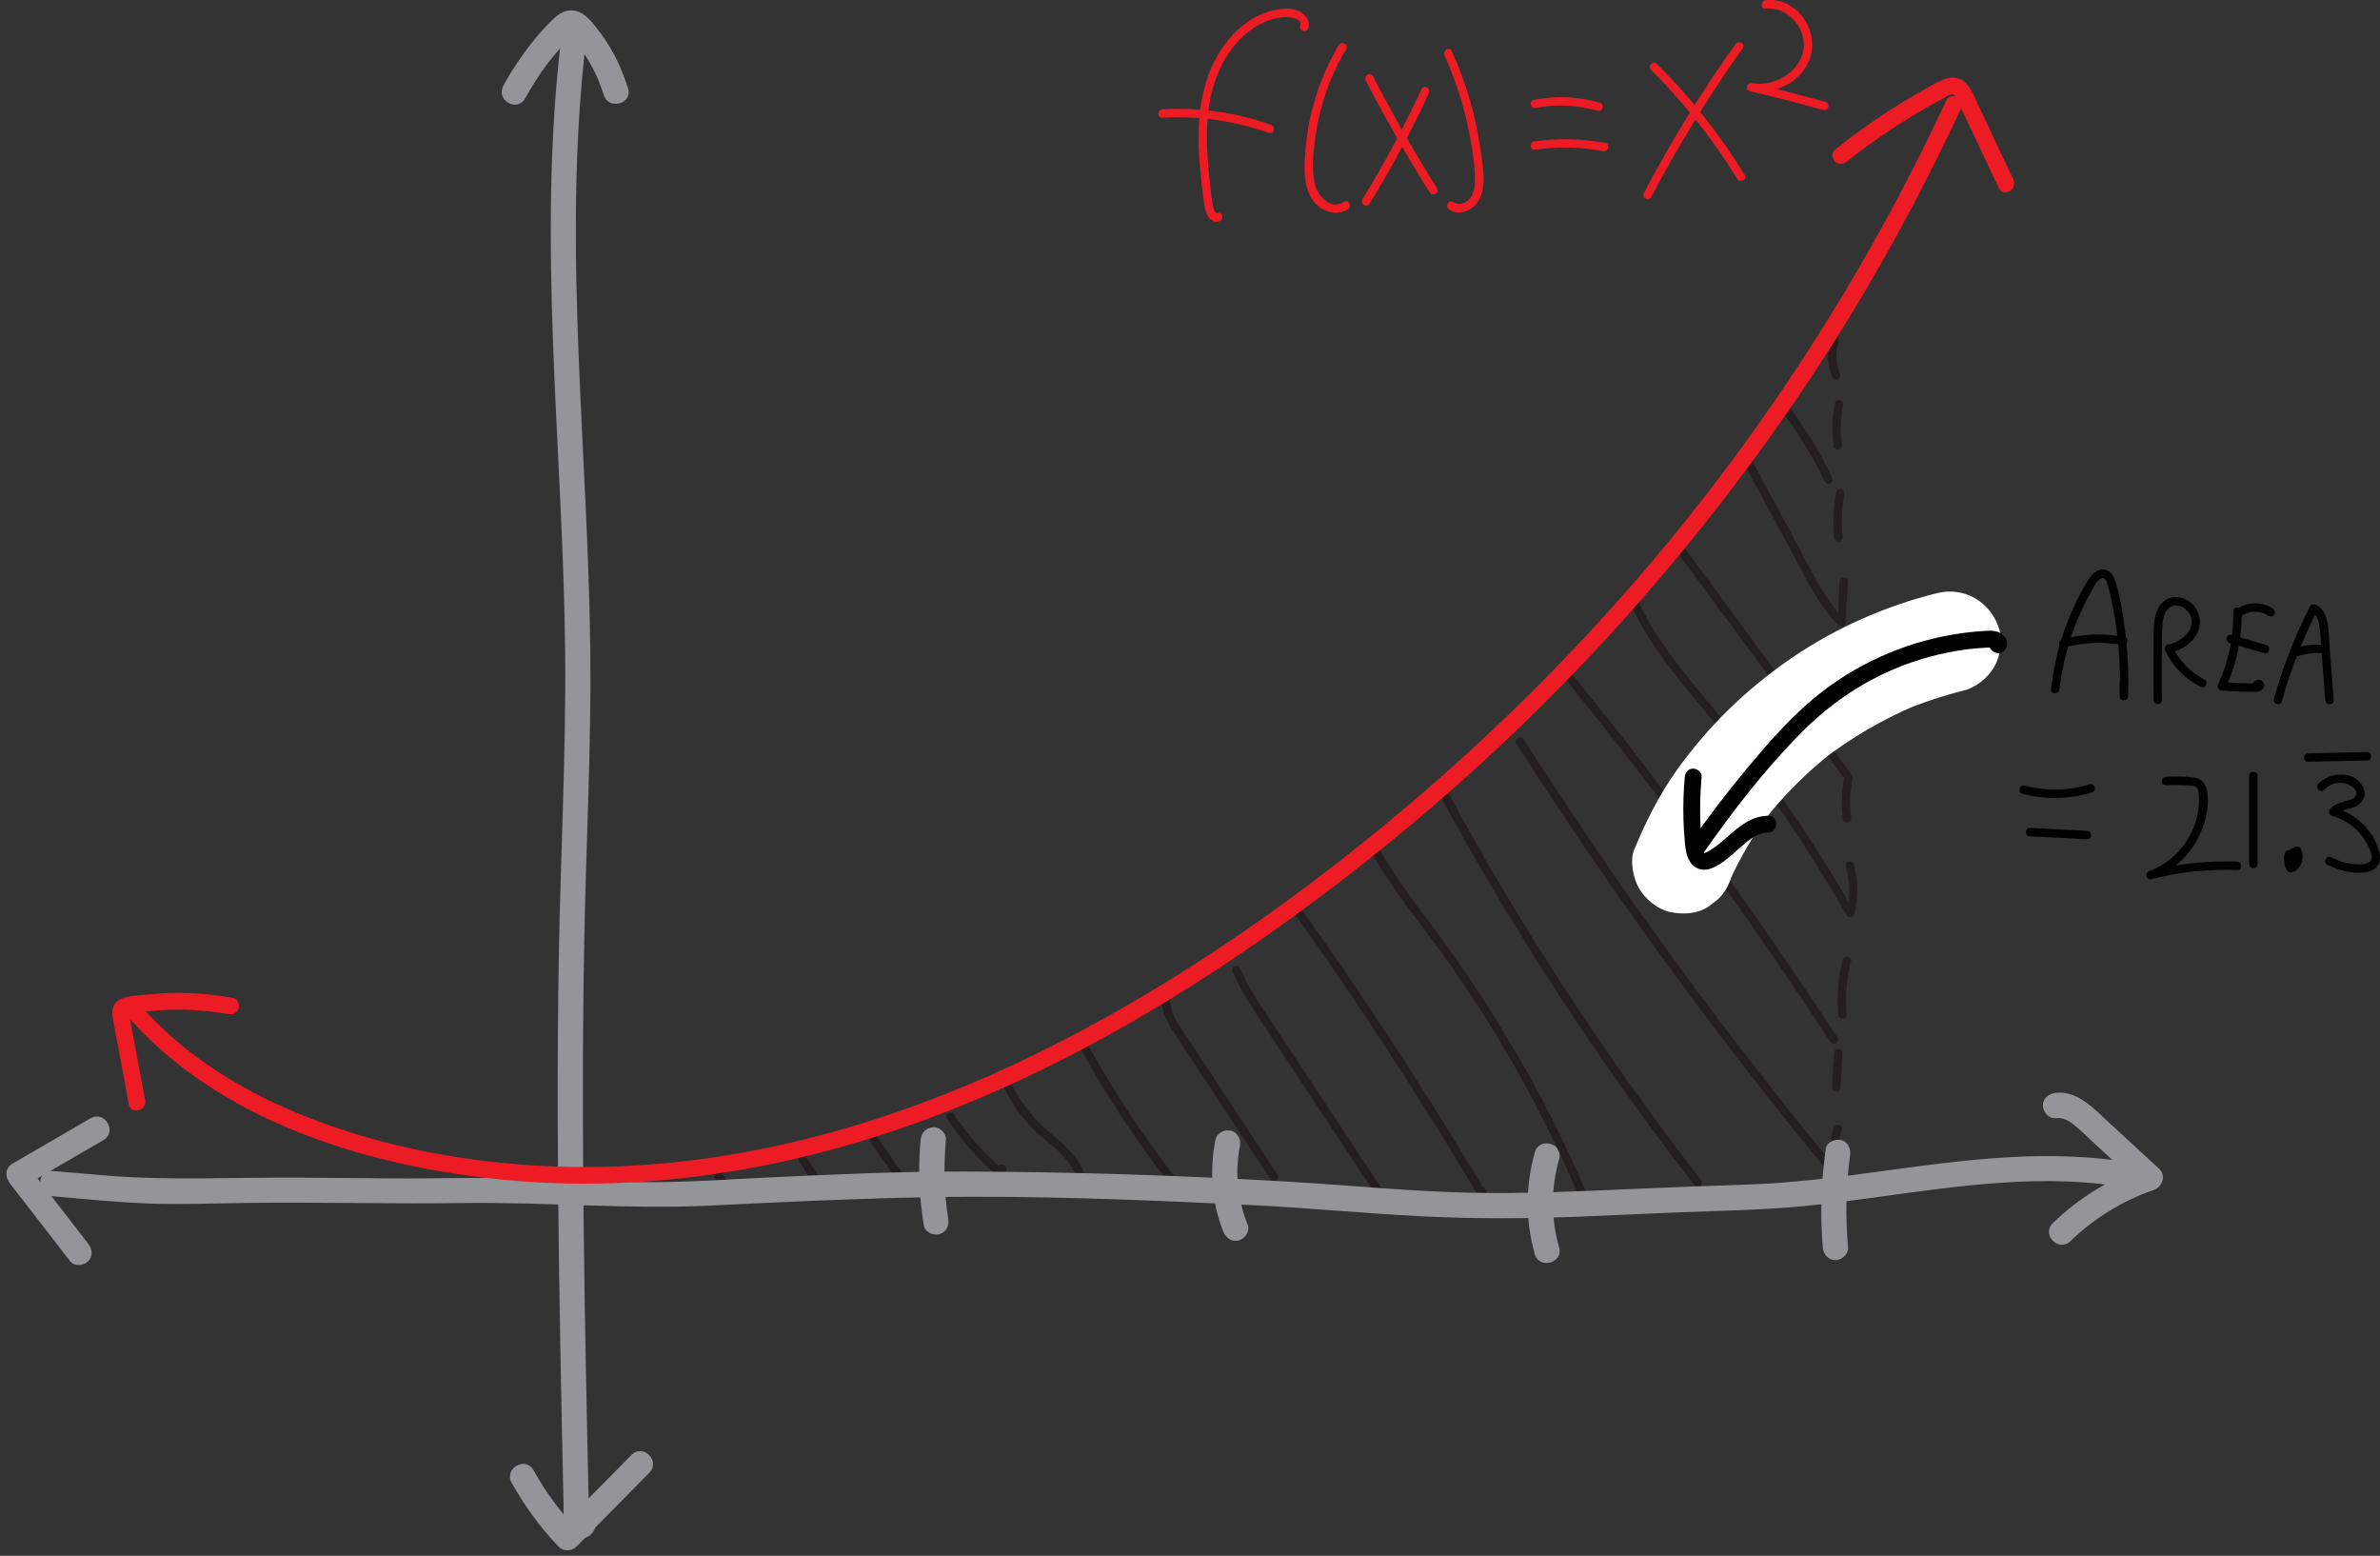 <?xml version="1.0" encoding="UTF-8"?>
<svg id="Layer_2" data-name="Layer 2" xmlns="http://www.w3.org/2000/svg" viewBox="0 0 282.88 184.87">
  <rect x="0" y="0" width="282.88" height="184.87" fill="#333333" stroke="none"/>
  <defs>
    <style>
      .cls-1 {
        fill: #010101;
      }

      .cls-1, .cls-2, .cls-3, .cls-4, .cls-5 {
        stroke-width: 0px;
      }

      .cls-2 {
        fill: #939598;
      }

      .cls-3 {
        fill: #ed1c24;
      }

      .cls-4 {
        fill: #231f20;
      }

      .cls-5 {
        fill: #fff;
      }
    </style>
  </defs>
  <g id="Layer_1-2" data-name="Layer 1">
    <g>
      <path class="cls-2" d="M62.43,11.69c.77-1.42,1.64-2.8,2.61-4.09.47-.62.97-1.22,1.49-1.8.14-.16,1.61-1.57,1.59-1.62.06.15-.47-.02-.48-.01.03-.01.19.16.26.23.27.29.53.6.77.91.44.56.84,1.16,1.21,1.77.8,1.33,1.42,2.73,1.88,4.21.57,1.84,3.47,1.05,2.89-.8s-1.39-3.7-2.45-5.36c-.54-.84-1.14-1.65-1.79-2.42-.68-.8-1.48-1.51-2.6-1.48s-1.96.91-2.69,1.67c-.68.7-1.32,1.44-1.92,2.2-1.26,1.59-2.39,3.27-3.36,5.06s1.67,3.21,2.59,1.51h0Z"/>
      <path class="cls-2" d="M60.81,176.19c1.53,2.75,3.41,5.31,5.58,7.59.56.58,1.56.57,2.12,0,2.89-2.93,5.79-5.86,8.68-8.79,1.36-1.38-.76-3.5-2.12-2.12-2.89,2.93-5.79,5.86-8.68,8.79h2.12c-2-2.11-3.7-4.44-5.11-6.98-.94-1.69-3.53-.18-2.59,1.51h0Z"/>
      <path class="cls-2" d="M66.71,4.52c-1.47,12.1-1.42,24.31-.97,36.47s1.31,24.29,1.43,36.46-.56,24.47-.76,36.71-.14,24.55.04,36.82c.09,6.17.21,12.33.33,18.5.06,3.05.13,6.11.2,9.16.03,1.28-.19,3.12,1.11,3.9,1.22.73,2.68-.11,2.73-1.52s-1.28-2.23-2.5-1.59c-1.71.9-.19,3.5,1.51,2.59l.1-.05-1.16.15.07.02-.9-.69v-.96c.17-.18.35-.36.53-.54l-.09.07.76-.2h-.12c.25.07.5.14.76.21.32.14.23.51.22-.16,0-.35-.02-.7-.02-1.06-.02-.7-.03-1.41-.05-2.11-.03-1.53-.07-3.05-.1-4.58-.06-2.94-.12-5.87-.18-8.81-.11-5.75-.21-11.51-.27-17.26-.13-11.51-.15-23.02.07-34.53s.84-22.83.71-34.24-.88-22.79-1.35-34.19c-.53-12.85-.67-25.77.88-38.56.1-.81-.76-1.5-1.5-1.5-.89,0-1.4.69-1.5,1.5h0Z"/>
    </g>
    <g>
      <path class="cls-3" d="M219.49,19.21c3.62-2.88,7.51-5.42,11.6-7.59.27-.14.73-.52,1.04-.4s.49.66.62.92c.54,1.11,1.05,2.23,1.58,3.34,1.08,2.29,2.16,4.58,3.24,6.87.55,1.16,2.27.15,1.73-1.01-.94-1.99-1.88-3.98-2.81-5.97-.46-.98-.92-1.95-1.38-2.93-.39-.83-.72-1.71-1.33-2.41-1.49-1.72-3.47-.29-5,.57-1.74.97-3.44,2.01-5.1,3.11-1.92,1.28-3.78,2.64-5.59,4.08-.42.34-.35,1.06,0,1.41.42.42.99.34,1.41,0h0Z"/>
      <path class="cls-3" d="M17.25,130.72l-1.08-5.79-.54-2.9c-.09-.46-.1-1.01-.27-1.45.01-.27-.03-.31-.12-.14-.11.1-.11.13-.02.08.02.01.55-.11.55-.11,3.75-.63,7.64-.57,11.37.09.53.09,1.08-.14,1.23-.7.13-.48-.16-1.14-.7-1.23-2.21-.39-4.45-.6-6.69-.59-1.12,0-2.23.07-3.34.18-1.01.1-2.15.13-3.11.48-1.15.42-1.3,1.38-1.1,2.47s.42,2.25.63,3.38l1.26,6.76c.24,1.26,2.16.73,1.93-.53h0Z"/>
    </g>
    <g>
      <path class="cls-2" d="M144.47,135.42c-.73,3.65-.46,7.46.93,10.92.3.75,1,1.28,1.85,1.05.71-.2,1.35-1.09,1.05-1.85-1.21-3.01-1.55-6.23-.93-9.33.16-.79-.23-1.62-1.05-1.85-.74-.2-1.68.25-1.85,1.05h0Z"/>
      <path class="cls-2" d="M182.43,136.92c-1.13,3.94-1.13,8.16-.01,12.1.53,1.85,3.42,1.07,2.89-.8-.98-3.45-.98-7.06.01-10.51.53-1.86-2.36-2.65-2.89-.8h0Z"/>
      <path class="cls-2" d="M109.42,135.44c-.32,3.4-.17,6.79.38,10.16.13.8,1.13,1.25,1.85,1.05.85-.23,1.18-1.04,1.05-1.85-.48-3.01-.56-6.25-.27-9.36.07-.78-.74-1.53-1.5-1.5-.88.04-1.42.66-1.5,1.5h0Z"/>
      <g>
        <path class="cls-4" d="M217.56,40.26c-.43,1.46-.37,3.05.18,4.47.1.25.33.43.62.35.24-.07.45-.36.35-.62-.5-1.26-.57-2.63-.18-3.94.18-.62-.78-.88-.96-.27h0Z"/>
        <path class="cls-4" d="M218.09,47.92c-.34,1.71-.37,3.44-.13,5.16.04.27.38.41.62.35.29-.08.39-.35.35-.62-.22-1.53-.17-3.11.13-4.63.05-.26-.08-.54-.35-.62-.25-.07-.56.08-.62.35h0Z"/>
        <path class="cls-4" d="M218.24,58.46c-.33,1.78-.42,3.59-.23,5.39.03.27.21.5.5.5.25,0,.53-.23.5-.5-.17-1.71-.12-3.43.2-5.12.05-.27-.07-.54-.35-.62-.24-.07-.57.08-.62.35h0Z"/>
        <path class="cls-4" d="M218.64,69.08c-.09,1.63-.18,3.26-.27,4.89-.04.64.96.64,1,0,.09-1.63.18-3.26.27-4.89.04-.64-.96-.64-1,0h0Z"/>
        <path class="cls-4" d="M219.46,79.2c-.06,2.1-.27,4.19-.62,6.26-.11.63.86.9.96.27.37-2.16.59-4.34.65-6.52.02-.64-.98-.64-1,0h0Z"/>
        <path class="cls-4" d="M219.22,92.22c-.32,1.66-.4,3.35-.19,5.02.03.27.21.5.5.5.24,0,.53-.23.5-.5-.2-1.58-.15-3.19.15-4.76.05-.26-.08-.54-.35-.62-.25-.07-.56.08-.62.35h0Z"/>
        <path class="cls-4" d="M219.37,102.98c.52,1.75.54,3.6.05,5.36-.17.62.79.89.96.27.53-1.93.51-3.98-.05-5.9-.18-.62-1.15-.35-.96.27h0Z"/>
        <path class="cls-4" d="M219.04,114.03c-.56,2.13-.75,4.34-.56,6.53.06.64,1.06.64,1,0-.19-2.11-.01-4.22.52-6.26.16-.62-.8-.89-.96-.27h0Z"/>
        <path class="cls-4" d="M218,125.1l-.25,4.14c-.02.27.24.5.5.5.28,0,.48-.23.5-.5l.25-4.14c.02-.27-.24-.5-.5-.5-.28,0-.48.23-.5.5h0Z"/>
        <path class="cls-4" d="M218.03,133.88c-.5,1.08-.59,2.33-.16,3.45.09.24.34.44.62.35.24-.08.45-.35.35-.62-.09-.23-.15-.46-.2-.71,0-.03-.01-.07-.02-.1,0,.05,0,.04,0-.02,0-.05-.01-.1-.01-.16,0-.13-.01-.26,0-.39.01-.41.13-.93.3-1.29.11-.24.07-.55-.18-.68-.22-.12-.57-.07-.68.18h0Z"/>
      </g>
      <path class="cls-4" d="M211.22,48.1c2.23,2.83,4.13,5.91,5.7,9.15.28.58,1.14.07.86-.5-1.61-3.32-3.57-6.46-5.86-9.35-.4-.5-1.1.21-.71.71h0Z"/>
      <path class="cls-4" d="M207.38,55.26c1.84,3.41,3.69,6.83,5.53,10.24,1.65,3.05,3.16,6.31,5.6,8.82.45.46,1.16-.24.71-.71-2.43-2.5-3.92-5.8-5.56-8.84l-5.42-10.02c-.31-.57-1.17-.06-.86.5h0Z"/>
      <path class="cls-4" d="M198.97,65.08c5.26,7.13,10.52,14.26,15.78,21.4,1.51,2.04,3.01,4.08,4.52,6.13.38.51,1.25.01.86-.5-5.26-7.13-10.52-14.26-15.78-21.4l-4.52-6.13c-.38-.51-1.25-.01-.86.5h0Z"/>
      <path class="cls-4" d="M194.02,72.27c2.44,5.05,6.19,9.25,9.71,13.56,3.76,4.59,7.26,9.39,10.51,14.35,1.83,2.8,3.57,5.65,5.23,8.54.32.56,1.18.06.86-.5-2.95-5.14-6.16-10.14-9.63-14.95-1.71-2.38-3.49-4.71-5.33-6.99s-3.58-4.3-5.32-6.5c-1.97-2.51-3.79-5.14-5.18-8.01-.28-.58-1.14-.07-.86.5h0Z"/>
      <path class="cls-4" d="M185.9,80.51c8.82,10.81,17.2,21.98,25.09,33.49,2.22,3.24,4.4,6.5,6.55,9.79.35.54,1.22.04.86-.5-7.65-11.72-15.79-23.13-24.38-34.18-2.43-3.13-4.91-6.23-7.41-9.3-.41-.5-1.11.21-.71.71h0Z"/>
      <path class="cls-4" d="M180.22,88.36c4.36,6.82,8.88,13.54,13.56,20.14,4.65,6.58,9.46,13.05,14.41,19.4,2.82,3.61,5.68,7.19,8.59,10.72.41.5,1.11-.21.71-.71-5.14-6.25-10.13-12.62-14.98-19.1s-9.44-12.95-13.94-19.59c-2.55-3.76-5.04-7.55-7.49-11.38-.35-.54-1.21-.04-.86.5h0Z"/>
      <path class="cls-4" d="M171.5,95.17c6.82,12.5,14.42,24.57,22.75,36.11,2.34,3.25,4.75,6.45,7.2,9.62.39.51,1.1-.2.71-.71-8.7-11.21-16.69-22.96-23.91-35.17-2.02-3.42-3.98-6.87-5.88-10.36-.31-.57-1.17-.06-.86.5h0Z"/>
      <path class="cls-4" d="M162.66,100.59c1.47,2.85,3.34,5.46,5.26,8.02s3.76,5.01,5.53,7.59c3.56,5.2,6.8,10.63,9.67,16.24,1.62,3.16,3.13,6.39,4.52,9.66.25.59,1.11.08.86-.5-4.95-11.64-11.41-22.48-19.02-32.57-2.16-2.86-4.31-5.74-5.95-8.94-.3-.57-1.16-.07-.86.5h0Z"/>
      <path class="cls-4" d="M154.05,108.81c6.08,8.58,11.89,17.35,17.42,26.29,1.56,2.52,3.1,5.06,4.62,7.62.33.56,1.14.07.86-.5-.16-.33-.31-.66-.47-.99-.28-.58-1.14-.07-.86.5.16.33.31.66.47.99l.86-.5c-5.38-9.03-11.03-17.9-16.96-26.59-1.67-2.45-3.37-4.89-5.09-7.31-.37-.52-1.24-.02-.86.5h0Z"/>
      <path class="cls-4" d="M146.5,115.37c.67,1.75,1.64,3.34,2.67,4.9,1.12,1.71,2.26,3.41,3.39,5.12,2.3,3.48,4.61,6.96,6.91,10.44,1.32,2,2.65,4,3.97,6,.35.53,1.22.03.86-.5-2.92-4.41-5.84-8.82-8.76-13.24-1.46-2.21-2.92-4.41-4.38-6.62-1.35-2.04-2.82-4.07-3.7-6.37-.23-.6-1.19-.34-.96.27h0Z"/>
      <path class="cls-4" d="M138.13,118.44c-.27,1.99,1.04,3.68,2.07,5.25,1.18,1.8,2.36,3.6,3.55,5.4,2.41,3.67,4.82,7.34,7.23,11.01.35.54,1.22.04.86-.5-2.32-3.53-4.64-7.06-6.96-10.6-1.14-1.73-2.27-3.46-3.41-5.19-1.03-1.57-2.61-3.35-2.34-5.37.08-.64-.92-.63-1,0h0Z"/>
      <path class="cls-4" d="M128.38,124.54c3.11,5.66,6.68,11.05,10.65,16.13.4.51,1.1-.21.71-.71-3.92-5.02-7.43-10.35-10.5-15.93-.31-.56-1.17-.06-.86.5h0Z"/>
      <path class="cls-4" d="M119.39,129.38c1.19,2.27,2.73,4.38,4.74,5.99,1.89,1.5,3.55,3.03,4.2,5.46.17.62,1.13.36.96-.27-.66-2.47-2.29-4.21-4.25-5.74s-3.6-3.66-4.8-5.95c-.3-.57-1.16-.07-.86.5h0Z"/>
      <path class="cls-4" d="M112.57,132.94c1.71,2.61,3.79,4.96,6.19,6.95.31.26.87.11.85-.35-.01-.23-.02-.47-.03-.7-.03-.64-1.03-.64-1,0,.01.23.02.47.03.7l.85-.35c-2.34-1.94-4.37-4.21-6.04-6.75-.35-.54-1.22-.04-.86.5h0Z"/>
      <path class="cls-4" d="M103.5,135.75c1.14,1.62,2.27,3.25,3.41,4.87.15.22.44.32.68.18.22-.13.33-.46.18-.68-1.14-1.62-2.27-3.25-3.41-4.87-.15-.22-.44-.32-.68-.18-.22.13-.33.46-.18.68h0Z"/>
      <path class="cls-4" d="M94.97,137.98c.48.75.96,1.5,1.45,2.25.11.18.23.36.34.54.14.22.45.33.68.18.22-.14.33-.45.18-.68-.47-.73-.93-1.45-1.4-2.18-.13-.21-.26-.41-.39-.62-.14-.22-.45-.33-.68-.18-.22.14-.33.45-.18.68h0Z"/>
      <path class="cls-4" d="M84.37,138.59c.4,1.19,1.07,2.28,1.97,3.15.19.18.52.2.71,0s.2-.51,0-.71-.4-.41-.58-.62c-.02-.03-.04-.05-.06-.08,0-.01-.07-.1-.03-.03-.04-.05-.08-.1-.12-.16-.08-.12-.17-.24-.24-.36-.15-.23-.28-.47-.4-.72-.03-.07-.06-.13-.09-.2,0,0-.04-.09-.02-.05.02.05-.03-.06-.03-.08-.05-.14-.1-.27-.15-.41-.08-.25-.35-.44-.62-.35-.25.08-.44.35-.35.62h0Z"/>
    </g>
    <g>
      <path class="cls-2" d="M254.27,138.34c-10.28-1.98-20.63-.54-30.88.86-5.25.72-10.52,1.39-15.82,1.56-4.52.15-9.04.32-13.56.52-6.49.29-12.98.59-19.49.44-7.1-.16-14.16-.89-21.25-1.3-12.85-.75-25.77-1.18-38.64-1.21-7.88-.02-15.76.35-23.63.72-4.34.2-8.68.52-13.02.54-5.17.03-10.33-.27-15.5-.43-4.6-.15-9.18-.02-13.78-.01-4.41,0-8.82-.08-13.23-.1-7.6-.05-15.17.38-22.75-.24-2.17-.18-4.33-.37-6.5-.55-1.92-.16-1.91,2.84,0,3,3.75.32,7.5.71,11.27.86s7.73,0,11.59-.06c8.58-.13,17.16.14,25.73.01,9.99-.15,19.93.8,29.92.29,8.52-.43,17.05-.83,25.58-.98,12.77-.23,25.6.32,38.36.93,6.67.32,13.32.97,19.99,1.32s13.16.3,19.75.03c3.79-.16,7.57-.34,11.36-.49,5.03-.2,10.07-.27,15.09-.78,10.28-1.05,20.52-3.27,30.91-2.88,2.59.1,5.16.37,7.71.86,1.89.36,2.69-2.53.8-2.89h0Z"/>
      <path class="cls-2" d="M244.32,132.87c.84-.11,1.5.25,2.18.79.91.71,1.73,1.56,2.58,2.34,1.82,1.67,3.63,3.34,5.45,5.02l.66-2.51c-4.19,1.44-8.02,3.75-11.21,6.84-1.39,1.35.73,3.47,2.12,2.12,2.81-2.72,6.19-4.8,9.88-6.07,1.01-.35,1.54-1.7.66-2.51-2-1.84-3.99-3.68-5.99-5.52-1.72-1.59-3.74-3.83-6.34-3.51-.8.1-1.5.62-1.5,1.5,0,.73.69,1.6,1.5,1.5h0Z"/>
      <path class="cls-2" d="M10.78,132.87c-3.1,1.8-6.2,3.6-9.3,5.4-.92.53-.88,1.61-.3,2.36,2.39,3.08,4.78,6.17,7.17,9.25.5.64,1.6.52,2.12,0,.63-.63.5-1.48,0-2.12-2.39-3.08-4.78-6.17-7.17-9.25l-.3,2.36c3.1-1.8,6.2-3.6,9.3-5.4,1.67-.97.16-3.56-1.51-2.59h0Z"/>
      <path class="cls-2" d="M217,136.52c-.54,3.89-.68,7.79-.35,11.71.07.81.64,1.5,1.5,1.5.76,0,1.57-.69,1.5-1.5-.31-3.63-.26-7.3.24-10.91.11-.8-.19-1.61-1.05-1.85-.7-.19-1.73.24-1.85,1.05h0Z"/>
    </g>
    <path class="cls-3" d="M15.24,120.84c10.79,12.26,27.9,17.56,43.65,19.25,18.66,2,37.46-1.51,54.79-8.47,17.6-7.07,33.73-17.46,48.58-29.18,14.6-11.53,27.9-24.69,39.54-39.2s20.67-28.79,28.54-44.64c.93-1.87,1.83-3.75,2.71-5.64.54-1.16-1.18-2.18-1.73-1.01-7.29,15.67-16.22,30.56-26.63,44.35-10.99,14.56-23.64,27.86-37.59,39.62-14.2,11.98-29.77,22.71-46.64,30.59-16.88,7.88-35.41,12.73-54.13,12.11-8.58-.29-17.17-1.63-25.35-4.28-7.42-2.4-14.66-5.94-20.55-11.12-1.34-1.18-2.61-2.45-3.79-3.79-.85-.97-2.26.45-1.41,1.41h0Z"/>
    <g>
      <path class="cls-3" d="M144.68,25.32c-.56.21-.73-2.38-.77-2.74-.14-1.12-.26-2.24-.34-3.37-.17-2.29-.2-4.63.18-6.9.62-3.7,2.48-7.49,5.89-9.37.84-.46,1.76-.78,2.72-.88.6-.06,2.49-.03,2.18,1.02-.18.62.79.88.96.27.28-.96-.39-1.73-1.24-2.08-.92-.38-2.01-.25-2.96-.04-2.1.49-3.94,1.85-5.29,3.49-3.43,4.15-3.83,9.67-3.41,14.84.13,1.59.33,3.17.53,4.75.11.87.64,2.42,1.82,1.97.6-.23.34-1.19-.27-.96h0Z"/>
      <path class="cls-3" d="M138.15,13.99c4.3-.25,8.59.36,12.65,1.8.61.22.87-.75.27-.96-4.13-1.47-8.53-2.09-12.91-1.84-.64.04-.64,1.04,0,1h0Z"/>
      <path class="cls-3" d="M159.12,5.35c-2.24,3.79-3.6,8.05-3.95,12.44-.15,1.91-.33,4.23.8,5.91.9,1.34,2.81,2.1,4.25,1.14.53-.36.03-1.22-.5-.86-1.53,1.03-3.06-.62-3.42-2.03-.45-1.74-.21-3.76.02-5.52.49-3.73,1.75-7.34,3.67-10.58.33-.55-.54-1.06-.86-.5h0Z"/>
      <path class="cls-3" d="M162.32,9.56c2.36,4.54,4.89,8.97,7.61,13.3.34.54,1.21.04.86-.5-2.72-4.33-5.25-8.77-7.61-13.3-.3-.57-1.16-.07-.86.5h0Z"/>
      <path class="cls-3" d="M168.97,10.58c-2.09,4.5-4.44,8.88-7.04,13.11-.34.55.53,1.05.86.5,2.6-4.23,4.95-8.6,7.04-13.11.27-.58-.59-1.09-.86-.5h0Z"/>
      <path class="cls-3" d="M171.68,6.57c1.45,3.18,2.49,6.54,3.09,9.98.29,1.66.58,3.4.53,5.09-.02.75-.18,1.6-.76,2.13-.51.46-1.23.65-1.83.24-.53-.37-1.03.5-.5.86,1.26.87,2.97.08,3.62-1.17.87-1.67.42-3.88.18-5.66-.56-4.14-1.73-8.17-3.46-11.97-.27-.58-1.13-.08-.86.5h0Z"/>
      <path class="cls-3" d="M182.55,12.83c2.43-.48,4.94-.36,7.32.34.62.18.88-.78.27-.96-2.55-.75-5.24-.86-7.85-.34-.63.13-.36,1.09.27.96h0Z"/>
      <path class="cls-3" d="M182.56,17.77c2.65-.38,5.35-.32,7.98.18.63.12.9-.85.27-.96-2.82-.53-5.68-.59-8.51-.18-.27.04-.41.38-.35.62.08.29.35.39.62.35h0Z"/>
      <path class="cls-3" d="M196.24,8.3c3.92,3.9,7.36,8.25,10.25,12.96.34.55,1.2.05.86-.5-2.93-4.78-6.43-9.21-10.41-13.16-.46-.45-1.16.25-.71.71h0Z"/>
      <path class="cls-3" d="M206.27,5.24c-4.01,5.64-7.65,11.55-10.88,17.68-.3.57.56,1.07.86.5,3.23-6.13,6.86-12.03,10.88-17.68.37-.53-.49-1.03-.86-.5h0Z"/>
      <path class="cls-3" d="M209.87,1.03c2.65-.3,5.02,2.48,4.45,5.07s-3.5,4.23-6.05,3.78c-.62-.11-.9.82-.27.96,2.92.68,5.82,1.43,8.71,2.23.62.17.89-.79.27-.96-2.89-.8-5.79-1.54-8.71-2.23l-.27.96c3.1.54,6.72-1.37,7.31-4.64s-2.17-6.55-5.45-6.18c-.63.07-.64,1.07,0,1h0Z"/>
    </g>
    <g>
      <g>
        <path class="cls-5" d="M205.78,104.17c.05-.11.09-.22.14-.33-.2.48-.4.96-.6,1.43,1.37-3.21,3.16-6.22,5.29-8.98-.31.4-.63.81-.94,1.21,2.38-3.06,5.15-5.8,8.21-8.19-.4.31-.81.63-1.21.94,3.34-2.58,7.01-4.72,10.89-6.38-.48.2-.96.4-1.43.6,2.36-.99,4.79-1.8,7.28-2.42,1.44-.36,2.84-1.49,3.59-2.76.75-1.29,1.07-3.18.6-4.62-1.02-3.16-4.12-5-7.38-4.19-6.04,1.5-11.94,4.09-17.1,7.59-5.44,3.69-10.08,8.18-13.89,13.54-2.07,2.92-3.63,6.06-5,9.36-.55,1.33-.09,3.44.6,4.62.73,1.24,2.16,2.43,3.59,2.76,1.54.35,3.26.27,4.62-.6.4-.31.81-.63,1.21-.94.73-.74,1.25-1.62,1.53-2.64h0Z"/>
        <g>
          <path class="cls-1" d="M200.25,92.32c-.15,1.66-.21,3.32-.16,4.98.02.85.07,1.69.15,2.54.06.7.11,1.42.38,2.07.25.61.7,1.15,1.35,1.35.77.24,1.55-.06,2.21-.45,1.06-.63,1.96-1.49,2.88-2.3.88-.77,1.88-1.56,3.09-1.58,1.29-.03,1.29-2.03,0-2-3.08.06-4.65,2.85-7.1,4.22-.15.09-.31.18-.49.21.1-.02.06.04-.03-.03.11.09-.08-.18-.08-.19-.04-.1-.07-.26-.1-.37-.17-.79-.19-1.74-.23-2.58-.1-1.95-.05-3.91.13-5.86.05-.54-.49-1-1-1-.59,0-.96.45-1,.99h0Z"/>
          <path class="cls-1" d="M202.44,101.4c3.51-5.04,7.33-9.97,11.65-14.34,3.95-3.98,8.69-7.01,14.07-8.67,1.47-.46,2.97-.81,4.49-1.07.74-.12,1.49-.22,2.23-.28.38-.03.77-.06,1.15-.08.14-.01.28-.02.42-.02.38-.01.24.07.15-.24v-.53s0-.02.02-.03c-.7,1.08,1.03,2.09,1.73,1.01.43-.66.15-1.45-.47-1.86s-1.34-.36-2.05-.32c-1.56.09-3.11.3-4.64.6-3.04.59-6,1.61-8.78,2.98-2.81,1.38-5.42,3.15-7.75,5.23-2.49,2.22-4.7,4.74-6.83,7.3-2.51,3-4.88,6.11-7.12,9.32-.73,1.05,1,2.05,1.73,1h0Z"/>
        </g>
      </g>
      <g>
        <path class="cls-1" d="M244.79,81.9c.27-2.38.82-4.72,1.63-6.97.39-1.07.83-2.12,1.34-3.14.26-.53.54-1.05.83-1.56.26-.45.51-1.02.93-1.36.61-.5.86.14,1.01.67.17.62.31,1.24.44,1.87.26,1.21.47,2.43.63,3.65.33,2.54.44,5.11.34,7.67h1v-1.65c0-.64-1-.64-1,0v1.65c0,.65.98.64,1,0,.08-2.32,0-4.64-.26-6.95-.25-2.24-.58-4.59-1.27-6.75-.23-.71-.71-1.4-1.53-1.37-.81.03-1.38.77-1.77,1.4-1.12,1.83-2.03,3.8-2.74,5.82-.8,2.27-1.32,4.63-1.59,7.03-.07.63.94.63,1.01-.01h0Z"/>
        <path class="cls-1" d="M245.35,76.94c2.24-.62,4.59-.72,6.88-.29.63.12.9-.84.27-.96-2.46-.47-4.99-.38-7.41.29-.62.16-.36,1.13.26.96h0Z"/>
        <path class="cls-1" d="M256.95,83.17c-.02-2.03-.03-4.06,0-6.09,0-.89,0-1.78.06-2.67.05-.7.16-1.51.66-2.05.99-1.07,2.65.05,2.81,1.27.21,1.59-1.48,2.71-2.83,2.96-.34.06-.43.47-.3.73.89,1.84,2.35,3.34,4.17,4.29.57.3,1.08-.57.5-.86-1.68-.87-2.99-2.23-3.81-3.93-.1.24-.2.49-.3.73,1.41-.26,2.77-1.16,3.33-2.51.53-1.28.13-2.68-.97-3.52-1.06-.8-2.51-.81-3.4.24-1,1.19-.87,2.96-.9,4.41-.03,2.33-.03,4.66,0,7,0,.64,1,.64.99,0h0Z"/>
        <path class="cls-1" d="M265.43,72.66c.08,2.98-.53,5.94-1.79,8.64-.17.36.04.72.43.75.82.07,1.64.12,2.46.14.41.01.82.01,1.23.01.28,0,.58.01.85-.1.49-.2.72-.86.23-1.2-.39-.27-1.07-.08-1.01.48.06.64,1.06.64,1,0,0-.02,0-.04-.01-.06-.05.12-.1.24-.15.35.42-.52-.57-.48-.74-.48h-.53c-.38,0-.76-.01-1.14-.02-.73-.02-1.46-.07-2.19-.13.14.25.29.5.43.75,1.34-2.86,2.01-5.99,1.93-9.15-.02-.63-1.02-.63-1,.02h0Z"/>
        <path class="cls-1" d="M264.98,76.4c1.37.4,2.74.8,4.11,1.2.62.18.88-.78.27-.96-1.37-.4-2.74-.8-4.11-1.2-.63-.18-.89.78-.27.96h0Z"/>
        <path class="cls-1" d="M266.31,73.27c.51-.38,1.06-.57,1.65-.58.61-.01,1.16.14,1.68.49.22.15.55.04.68-.18.14-.25.04-.53-.18-.68-1.27-.87-3.1-.84-4.34.09-.22.16-.33.43-.18.68.13.21.47.34.69.18h0Z"/>
        <path class="cls-1" d="M271.22,83.31c1.04-3.72,2.45-7.32,4.2-10.76-.23.06-.46.12-.68.18.64.32.83,1.01.94,1.67.14.91.16,1.84.23,2.75.16,2.02.31,4.03.47,6.05.05.64,1.05.64,1,0-.18-2.3-.35-4.61-.53-6.91-.11-1.48-.02-3.65-1.6-4.43-.23-.11-.55-.07-.68.18-1.79,3.51-3.24,7.2-4.3,10.99-.18.64.78.9.95.28h0Z"/>
        <path class="cls-1" d="M273.08,77.99c1-.35,2.09-.48,3.12-.33.27.04.54-.07.62-.35.06-.23-.08-.58-.35-.62-1.23-.18-2.48-.08-3.65.33-.25.09-.42.34-.35.62.06.25.36.44.61.35h0Z"/>
        <path class="cls-1" d="M240.4,94.33c2.7.7,5.56.65,8.24-.17.61-.19.35-1.15-.27-.96-2.51.76-5.17.82-7.7.17-.63-.17-.89.8-.27.96h0Z"/>
        <path class="cls-1" d="M241.28,99.38c2.26.11,4.52.23,6.78.34.64.03.64-.97,0-1-2.26-.11-4.52-.23-6.78-.34-.64-.03-.64.97,0,1h0Z"/>
        <path class="cls-1" d="M267.33,92.18v10.51c0,.64,1,.64,1,0v-10.51c0-.64-1-.64-1,0h0Z"/>
        <path class="cls-1" d="M272.59,102.23c-.08-.06.06.06.02.02-.02-.02-.04-.03-.05-.05-.02-.02-.03-.04-.05-.05-.04-.04.07.1.02.02-.02-.04-.04-.07-.06-.11-.03-.05.04.11.01.03-.01-.02-.02-.05-.02-.07-.01-.02-.01-.05-.02-.07-.02-.07.01.03,0,.05,0-.05-.01-.1,0-.14,0-.02.01-.11,0-.02-.01.09,0,0,.01-.02.01-.04.07-.18.01-.04-.14.08-.29.17-.43.25-.19-.02-.04,0,.01.01.1.03-.05-.02-.05-.02,0,0,.04.02.05.03.02.01.03.02.05.03-.11-.05-.08-.07-.04-.03.03.03.05.06.08.08-.1-.09-.06-.08-.03-.04.01.02.02.03.03.05.01.02.02.04.03.05.05.08-.01-.04-.02-.05.02.01.03.09.04.12.01.02.01.04.01.06.03.11-.01-.08,0-.04.01.08.01.16,0,.25,0,.05.03-.15.01-.05,0,.02-.01.04-.01.06-.01.03-.06.16-.02.06.04-.1-.02.03-.03.05-.01.02-.06.08,0,0s.01-.02-.01,0c-.01.01-.03.03-.04.04-.03.04.12-.08.04-.03-.02.01-.03.02-.05.03-.09.05.11-.04.03-.01.19.08.38.15.56.23-.03-.04-.06-.09-.09-.14-.01-.02-.02-.04-.03-.07-.03-.04.04.13.01.03-.02-.05-.03-.1-.04-.15,0-.02-.02-.05-.01-.07-.01.03.01.13.01.04-.01-.1,0-.2.01-.29-.01.18,0,.01.01-.04s.03-.1.05-.15c.01-.02.04-.11.01-.02-.04.09,0,0,.01-.02.02-.05.05-.1.08-.14.01-.02.03-.04.04-.06.02-.04.08-.08-.02.02.03-.03.06-.07.1-.11.03-.03.07-.06.11-.1-.11.1-.06.04-.02.02.02-.01.04-.03.06-.04s.04-.02.06-.04c.08-.04.01,0-.03.01.06-.01.11-.04.17-.05-.19-.08-.38-.15-.56-.23.01.02.02.04.03.06.03.05-.04-.1-.02-.04.01.04.03.08.04.12s.02.08.03.12c0,.02.01.04.01.06.01.06-.01-.12-.01-.03.01.09.01.17,0,.26v.06c-.01.09.02-.1,0-.03-.01.04-.02.08-.03.13-.01.04-.02.07-.03.11-.01.02-.02.05-.02.07-.01.02-.03.08,0,.01.03-.08,0,0-.01.02s-.02.03-.03.05c-.02.04-.04.08-.06.11-.02.04-.05.07-.07.11.02-.03.07-.08.02-.02-.01.01-.03.03-.04.04l-.09.09s-.03.02-.04.04c.08-.09.05-.04.01-.01.24.1.49.2.73.3-.1-.26-.19-.51-.29-.77-.09-.24-.34-.44-.62-.35-.24.08-.45.35-.35.62.1.26.19.51.29.77.06.15.14.26.29.32.14.06.32.06.45-.03.41-.29.71-.71.83-1.21s.07-1.01-.17-1.47c-.1-.2-.36-.28-.56-.23-1.16.28-1.79,1.86-1.07,2.84.12.17.35.31.56.23.29-.11.54-.3.67-.58.12-.25.17-.52.14-.8-.04-.32-.14-.6-.35-.84-.21-.25-.49-.36-.8-.4-.16-.02-.37.11-.43.25-.15.32-.19.67-.1,1.01.09.34.31.62.59.81.22.15.56.05.68-.18.12-.27.04-.54-.19-.7h0Z"/>
        <path class="cls-1" d="M276.25,93.84c.54-.58,1.29-.86,2.08-.81.65.04,1.94.56,1.7,1.43-.14.52-.93.63-1.36.76-.63.18-1.27.39-1.72.88-.25.27-.15.73.22.84,1.92.52,3.54,1.89,4.36,3.7.18.4.48,1.04.33,1.48-.15.46-.75.55-1.16.58-1.24.07-2.51-.25-3.6-.82-.57-.29-1.08.57-.5.86,1.32.68,2.89,1.11,4.38.93.57-.07,1.15-.25,1.53-.7.46-.53.43-1.25.25-1.89-.72-2.49-2.84-4.45-5.32-5.12.07.28.15.56.22.84.58-.63,1.58-.63,2.32-.97.86-.4,1.32-1.29.93-2.2-.9-2.11-3.98-1.96-5.36-.49-.45.46.26,1.17.7.7h0Z"/>
        <path class="cls-1" d="M274.33,90.52l7.01-.16c.64-.01.64-1.01,0-1l-7.01.16c-.64.01-.64,1.01,0,1h0Z"/>
        <path class="cls-1" d="M257.41,93.31c.87-.04,1.74-.04,2.61.02.36.02.87-.01,1.11.31.18.24.2.62.22.9.09,1.26-.13,2.52-.58,3.69-.92,2.4-2.89,4.4-5.31,5.27-.6.22-.37,1.13.27.96,3.32-.85,6.74-1.21,10.17-1.08.64.02.64-.98,0-1-3.51-.13-7.03.25-10.43,1.12l.27.96c2.92-1.05,5.2-3.48,6.17-6.42.44-1.33.75-3.09.3-4.46-.25-.76-.81-1.12-1.57-1.21-1.06-.13-2.15-.12-3.22-.07-.64.03-.64,1.03,0,1h0Z"/>
      </g>
    </g>
  </g>
</svg>